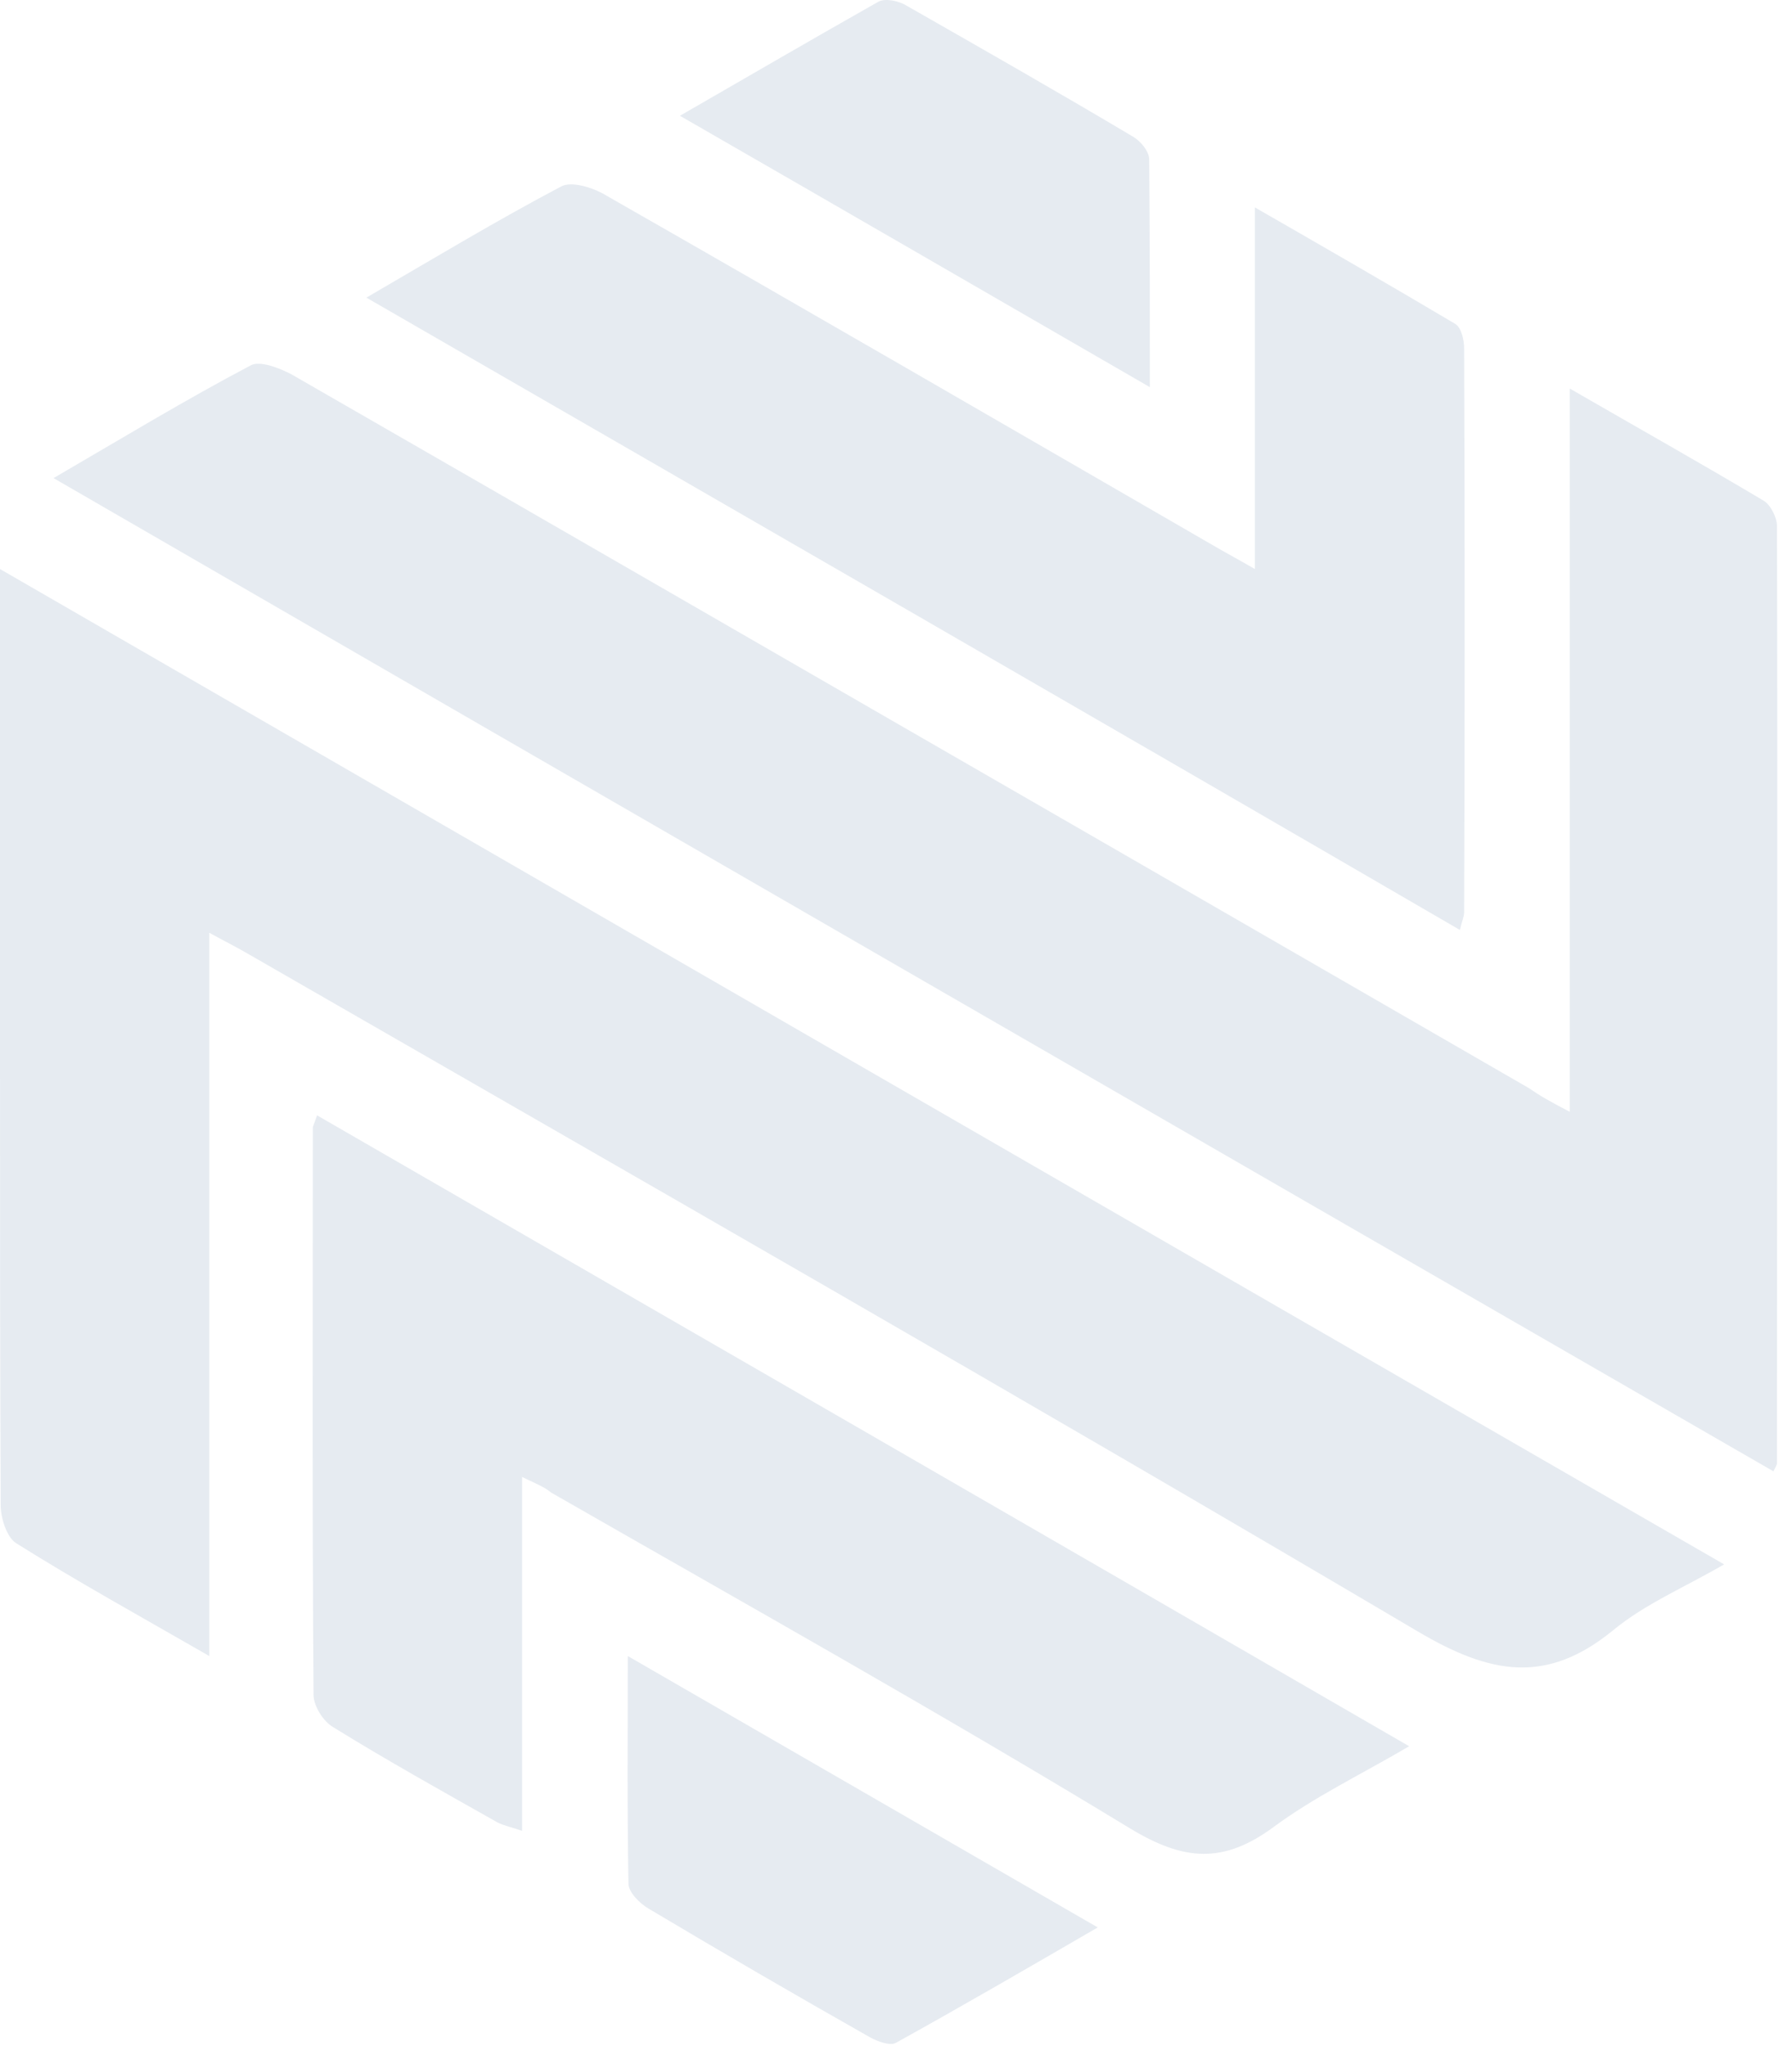 <svg width="92" height="105" viewBox="0 0 92 105" fill="none" xmlns="http://www.w3.org/2000/svg">
<path d="M80.594 57.053C80.594 44.501 80.594 32.383 80.594 19.94C84.103 21.965 87.322 23.774 90.541 25.691C90.903 25.908 91.229 26.559 91.229 26.994C91.265 43.018 91.229 59.079 91.229 75.104C91.229 75.14 91.192 75.212 91.048 75.502C61.675 58.573 32.339 41.644 2.749 24.534C6.294 22.472 9.514 20.518 12.878 18.746C13.348 18.493 14.361 18.891 14.976 19.216C28.83 27.174 42.648 35.169 56.466 43.127C63.809 47.359 71.189 51.627 78.532 55.86C79.038 56.221 79.617 56.547 80.594 57.053Z" fill="#003471" fill-opacity="0.1"/>
<path d="M10.743 84.979C7.162 82.917 3.943 81.145 0.832 79.191C0.362 78.902 0.036 77.925 0.036 77.238C2.20729e-06 69.171 0 61.069 0 53.002C0 45.84 0 38.641 0 31.479C0 30.828 0 30.213 0 29.2C29.59 46.274 58.89 63.203 88.516 80.276C86.454 81.47 84.464 82.302 82.836 83.641C79.4 86.462 76.506 85.919 72.78 83.713C52.813 71.921 32.664 60.417 12.552 48.842C12.046 48.553 11.539 48.3 10.743 47.865C10.743 60.309 10.743 72.463 10.743 84.979Z" fill="#003471" fill-opacity="0.1"/>
<path d="M18.81 15.273C22.355 13.212 25.538 11.294 28.83 9.558C29.336 9.305 30.313 9.594 30.928 9.92C41.382 15.888 51.8 21.929 62.254 27.97C62.869 28.332 63.483 28.657 64.424 29.2C64.424 22.978 64.424 17.01 64.424 10.643C68.078 12.741 71.405 14.659 74.697 16.612C75.023 16.793 75.167 17.444 75.167 17.878C75.204 27.536 75.204 37.158 75.167 46.816C75.167 47.033 75.059 47.25 74.95 47.721C56.213 36.833 37.62 26.125 18.81 15.273Z" fill="#003471" fill-opacity="0.1"/>
<path d="M26.804 75.791C26.804 81.977 26.804 87.873 26.804 93.95C26.298 93.769 25.9 93.697 25.538 93.516C22.717 91.924 19.859 90.333 17.11 88.632C16.603 88.343 16.097 87.547 16.097 86.969C16.025 77.274 16.061 67.58 16.061 57.885C16.061 57.777 16.133 57.668 16.278 57.234C34.907 67.978 53.464 78.685 72.346 89.609C69.814 91.092 67.463 92.214 65.365 93.769C62.796 95.65 60.771 95.505 57.985 93.805C48.219 87.873 38.199 82.266 28.287 76.587C27.998 76.334 27.564 76.153 26.804 75.791Z" fill="#003471" fill-opacity="0.1"/>
<path d="M32.23 84.979C40.369 89.681 48.219 94.203 56.358 98.906C52.74 101.004 49.376 102.957 45.976 104.838C45.687 104.983 45.072 104.766 44.674 104.549C40.839 102.378 37.041 100.172 33.279 97.929C32.845 97.676 32.266 97.097 32.266 96.663C32.194 92.901 32.23 89.139 32.23 84.979Z" fill="#003471" fill-opacity="0.1"/>
<path d="M59.034 19.867C50.895 15.165 43.082 10.643 34.907 5.941C38.488 3.879 41.78 1.962 45.108 0.081C45.469 -0.1 46.157 0.045 46.555 0.298C50.425 2.504 54.296 4.711 58.13 6.99C58.528 7.207 58.998 7.75 58.998 8.184C59.034 11.946 59.034 15.744 59.034 19.867Z" fill="#003471" fill-opacity="0.1"/>
</svg>
